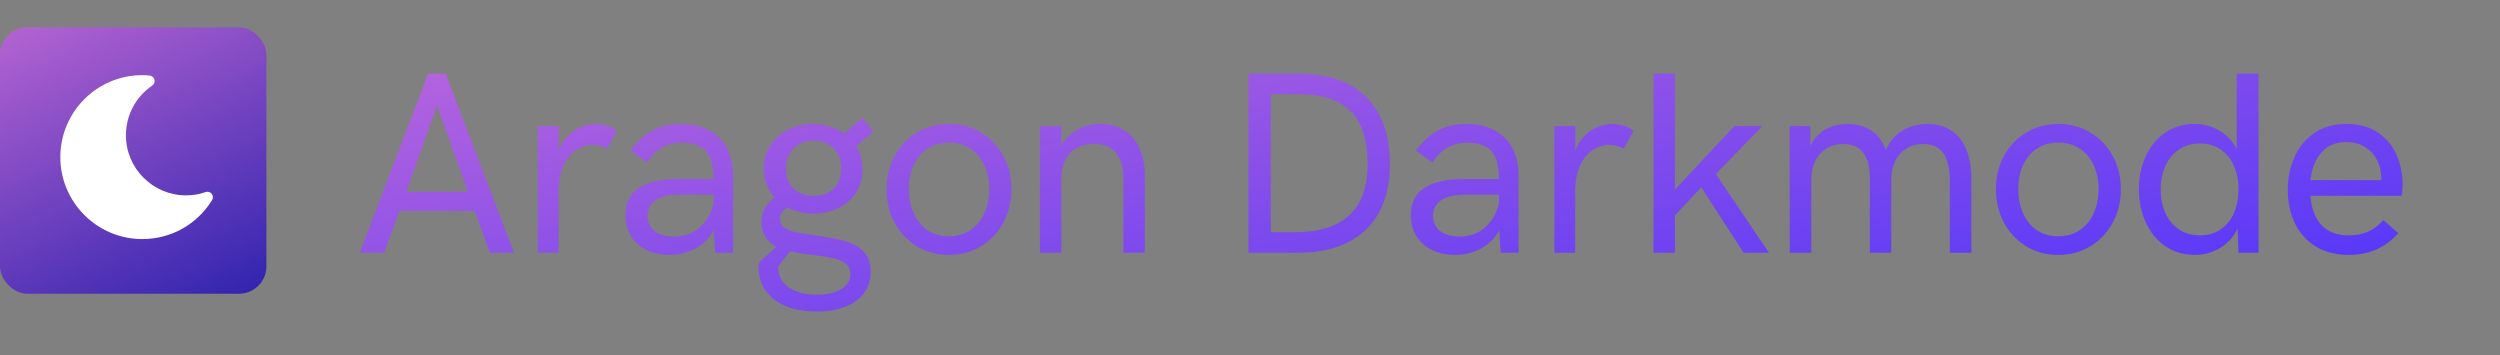 <svg width="366" height="52" viewBox="0 0 366 52" fill="none" xmlns="http://www.w3.org/2000/svg">
<rect x="0" y="0" width="366" height="52" fill="#808080" stroke="none"/>
<path d="M62.666 10.782H65.263L75.246 37H71.702L69.512 30.877H58.472L56.246 37H52.683L62.666 10.782ZM68.492 28.075L63.983 15.458L59.493 28.075H68.492ZM78.732 18.464H81.794V22.101C82.078 21.247 82.511 20.523 83.093 19.93C83.674 19.336 84.323 18.891 85.041 18.594C85.771 18.297 86.513 18.148 87.267 18.148C87.836 18.148 88.387 18.235 88.919 18.408C89.451 18.569 89.921 18.823 90.329 19.169L88.882 21.767C88.214 21.395 87.521 21.21 86.803 21.21C85.962 21.21 85.158 21.451 84.391 21.934C83.624 22.416 82.994 23.177 82.499 24.216C82.016 25.242 81.775 26.529 81.775 28.075V37H78.732V18.464ZM99.716 18.148C101.312 18.148 102.678 18.458 103.816 19.076C104.967 19.682 105.839 20.554 106.433 21.692C107.026 22.83 107.323 24.166 107.323 25.7V37H104.707L104.503 33.697C103.872 34.86 102.975 35.757 101.812 36.388C100.65 37.006 99.407 37.315 98.083 37.315C96.821 37.315 95.696 37.087 94.706 36.629C93.729 36.159 92.962 35.491 92.405 34.625C91.849 33.747 91.57 32.708 91.57 31.508C91.57 29.665 92.238 28.323 93.574 27.481C94.922 26.628 96.803 26.201 99.215 26.201H104.466C104.453 24.964 104.299 23.962 104.002 23.195C103.705 22.416 103.21 21.841 102.518 21.47C101.837 21.086 100.916 20.895 99.753 20.895C97.638 20.895 95.955 21.859 94.706 23.789L92.294 22.045C93.234 20.759 94.298 19.787 95.485 19.132C96.673 18.476 98.083 18.148 99.716 18.148ZM98.695 34.625C100.204 34.625 101.46 34.173 102.462 33.27C103.476 32.355 104.144 31.168 104.466 29.708V28.502H99.4C97.879 28.502 96.728 28.78 95.949 29.337C95.182 29.894 94.799 30.654 94.799 31.619C94.799 32.535 95.139 33.264 95.819 33.809C96.5 34.353 97.458 34.625 98.695 34.625ZM119.957 34.551C121.565 34.786 122.87 35.052 123.872 35.349C124.887 35.633 125.74 36.128 126.433 36.833C127.126 37.538 127.472 38.522 127.472 39.783C127.472 41.02 127.132 42.078 126.451 42.956C125.783 43.834 124.856 44.496 123.668 44.941C122.481 45.387 121.12 45.609 119.586 45.609C117.805 45.609 116.271 45.337 114.985 44.793C113.711 44.249 112.739 43.494 112.072 42.529C111.404 41.577 111.07 40.476 111.07 39.227C111.07 38.93 111.088 38.658 111.125 38.41L113.686 36.128C112.214 35.361 111.478 34.167 111.478 32.547C111.478 31.768 111.639 31.081 111.96 30.487C112.282 29.894 112.758 29.362 113.389 28.892C112.882 28.323 112.492 27.679 112.22 26.962C111.948 26.244 111.812 25.477 111.812 24.661C111.812 23.412 112.133 22.292 112.777 21.303C113.42 20.313 114.292 19.54 115.393 18.983C116.494 18.427 117.706 18.148 119.03 18.148C119.895 18.148 120.718 18.272 121.497 18.52C122.277 18.755 122.982 19.095 123.613 19.54L126.247 17.258L127.88 19.299L125.338 21.414C125.957 22.416 126.266 23.554 126.266 24.828C126.266 26.102 125.95 27.228 125.32 28.205C124.689 29.182 123.829 29.937 122.74 30.469C121.652 31.001 120.446 31.267 119.122 31.267C117.737 31.267 116.475 30.976 115.337 30.395C114.57 30.766 114.187 31.304 114.187 32.009C114.187 32.553 114.391 32.98 114.799 33.289C115.22 33.598 115.758 33.827 116.413 33.976C117.081 34.124 118.046 34.285 119.308 34.458L119.957 34.551ZM119.141 20.598C118.324 20.598 117.607 20.771 116.988 21.117C116.37 21.463 115.894 21.946 115.56 22.564C115.226 23.183 115.059 23.888 115.059 24.68C115.059 25.471 115.22 26.17 115.541 26.776C115.875 27.37 116.345 27.84 116.951 28.186C117.57 28.52 118.294 28.688 119.122 28.688C119.951 28.688 120.669 28.52 121.275 28.186C121.881 27.852 122.345 27.383 122.666 26.776C122.988 26.17 123.149 25.477 123.149 24.698C123.149 23.894 122.988 23.183 122.666 22.564C122.345 21.946 121.881 21.463 121.275 21.117C120.669 20.771 119.957 20.598 119.141 20.598ZM119.568 43.142C121.077 43.142 122.27 42.876 123.149 42.344C124.039 41.812 124.485 41.07 124.485 40.117C124.485 39.474 124.262 38.973 123.817 38.614C123.384 38.255 122.79 37.99 122.035 37.816C121.293 37.643 120.236 37.47 118.863 37.297C118.751 37.285 118.343 37.235 117.638 37.148C116.945 37.062 116.277 36.944 115.634 36.796L113.89 39.078L113.946 39.635C114.131 40.773 114.725 41.639 115.727 42.232C116.741 42.839 118.021 43.142 119.568 43.142ZM138.918 37.315C137.15 37.315 135.572 36.889 134.187 36.035C132.802 35.169 131.719 34.007 130.94 32.547C130.173 31.075 129.789 29.454 129.789 27.686C129.789 25.929 130.173 24.327 130.94 22.88C131.719 21.42 132.802 20.27 134.187 19.429C135.572 18.575 137.15 18.148 138.918 18.148C140.687 18.148 142.264 18.575 143.65 19.429C145.048 20.27 146.136 21.42 146.915 22.88C147.695 24.34 148.084 25.941 148.084 27.686C148.084 29.454 147.695 31.075 146.915 32.547C146.136 34.007 145.048 35.169 143.65 36.035C142.264 36.889 140.687 37.315 138.918 37.315ZM138.918 34.588C140.155 34.588 141.219 34.279 142.11 33.66C143 33.042 143.675 32.213 144.132 31.174C144.59 30.122 144.819 28.96 144.819 27.686C144.819 26.424 144.59 25.28 144.132 24.253C143.675 23.214 143 22.391 142.11 21.785C141.219 21.179 140.155 20.876 138.918 20.876C137.694 20.876 136.636 21.179 135.746 21.785C134.867 22.379 134.199 23.195 133.742 24.234C133.284 25.261 133.055 26.412 133.055 27.686C133.055 28.96 133.284 30.122 133.742 31.174C134.199 32.225 134.867 33.06 135.746 33.679C136.636 34.285 137.694 34.588 138.918 34.588ZM152.239 18.464H155.375V21.284C155.993 20.258 156.803 19.478 157.805 18.946C158.807 18.414 159.89 18.148 161.052 18.148C162.5 18.148 163.706 18.476 164.671 19.132C165.648 19.775 166.371 20.647 166.841 21.748C167.324 22.849 167.577 24.086 167.602 25.459V37H164.466V26.034C164.466 24.476 164.102 23.257 163.372 22.379C162.642 21.501 161.584 21.061 160.199 21.061C158.69 21.061 157.508 21.513 156.655 22.416C155.801 23.307 155.375 24.605 155.375 26.312V37H152.239V18.464ZM182.776 10.782H190.031C192.938 10.782 195.394 11.296 197.398 12.322C199.401 13.349 200.917 14.858 201.943 16.85C202.97 18.829 203.483 21.241 203.483 24.086C203.483 26.807 202.958 29.133 201.906 31.062C200.867 32.992 199.34 34.464 197.323 35.478C195.307 36.493 192.864 37 189.994 37H182.776V10.782ZM189.679 33.994C193.08 33.994 195.684 33.178 197.49 31.545C199.309 29.912 200.218 27.383 200.218 23.956C200.218 20.48 199.389 17.92 197.732 16.274C196.074 14.617 193.489 13.788 189.976 13.788H186.042V33.994H189.679ZM214.707 18.148C216.303 18.148 217.67 18.458 218.808 19.076C219.958 19.682 220.83 20.554 221.424 21.692C222.018 22.83 222.315 24.166 222.315 25.7V37H219.699L219.494 33.697C218.864 34.86 217.967 35.757 216.804 36.388C215.641 37.006 214.398 37.315 213.074 37.315C211.813 37.315 210.687 37.087 209.698 36.629C208.72 36.159 207.953 35.491 207.397 34.625C206.84 33.747 206.562 32.708 206.562 31.508C206.562 29.665 207.23 28.323 208.566 27.481C209.914 26.628 211.794 26.201 214.206 26.201H219.457C219.445 24.964 219.29 23.962 218.993 23.195C218.697 22.416 218.202 21.841 217.509 21.47C216.829 21.086 215.907 20.895 214.744 20.895C212.629 20.895 210.947 21.859 209.698 23.789L207.285 22.045C208.226 20.759 209.289 19.787 210.477 19.132C211.664 18.476 213.074 18.148 214.707 18.148ZM213.687 34.625C215.196 34.625 216.451 34.173 217.453 33.27C218.468 32.355 219.136 31.168 219.457 29.708V28.502H214.392C212.87 28.502 211.72 28.78 210.941 29.337C210.174 29.894 209.79 30.654 209.79 31.619C209.79 32.535 210.13 33.264 210.811 33.809C211.491 34.353 212.45 34.625 213.687 34.625ZM227.564 18.464H230.625V22.101C230.91 21.247 231.343 20.523 231.924 19.93C232.506 19.336 233.155 18.891 233.873 18.594C234.602 18.297 235.345 18.148 236.099 18.148C236.668 18.148 237.219 18.235 237.75 18.408C238.282 18.569 238.752 18.823 239.161 19.169L237.713 21.767C237.045 21.395 236.353 21.21 235.635 21.21C234.794 21.21 233.99 21.451 233.223 21.934C232.456 22.416 231.825 23.177 231.331 24.216C230.848 25.242 230.607 26.529 230.607 28.075V37H227.564V18.464ZM242.072 10.782H245.208V27.76L253.91 18.464H258.01L251.201 25.477L258.975 37H255.264L249.067 27.426L245.208 31.526V37H242.072V10.782ZM261.998 18.464H265.041V21.377C265.56 20.288 266.29 19.478 267.23 18.946C268.17 18.414 269.24 18.148 270.44 18.148C271.776 18.148 272.939 18.464 273.929 19.095C274.918 19.713 275.629 20.672 276.062 21.971C276.656 20.697 277.479 19.744 278.53 19.113C279.594 18.47 280.794 18.148 282.13 18.148C283.589 18.148 284.802 18.489 285.767 19.169C286.731 19.849 287.443 20.783 287.9 21.971C288.37 23.158 288.605 24.525 288.605 26.071V37H285.451V26.442C285.451 24.698 285.142 23.369 284.523 22.453C283.917 21.538 282.915 21.08 281.517 21.08C280.59 21.08 279.773 21.309 279.068 21.767C278.363 22.212 277.819 22.83 277.435 23.622C277.064 24.401 276.879 25.286 276.879 26.275V37H273.743V25.979C273.743 24.432 273.428 23.232 272.797 22.379C272.166 21.513 271.176 21.08 269.828 21.08C268.888 21.08 268.065 21.309 267.36 21.767C266.655 22.212 266.111 22.83 265.727 23.622C265.356 24.401 265.171 25.286 265.171 26.275V37H262.017L261.998 18.464ZM301.332 37.315C299.563 37.315 297.986 36.889 296.601 36.035C295.215 35.169 294.133 34.007 293.354 32.547C292.587 31.075 292.203 29.454 292.203 27.686C292.203 25.929 292.587 24.327 293.354 22.88C294.133 21.42 295.215 20.27 296.601 19.429C297.986 18.575 299.563 18.148 301.332 18.148C303.101 18.148 304.678 18.575 306.064 19.429C307.461 20.27 308.55 21.42 309.329 22.88C310.109 24.34 310.498 25.941 310.498 27.686C310.498 29.454 310.109 31.075 309.329 32.547C308.55 34.007 307.461 35.169 306.064 36.035C304.678 36.889 303.101 37.315 301.332 37.315ZM301.332 34.588C302.569 34.588 303.633 34.279 304.524 33.66C305.414 33.042 306.088 32.213 306.546 31.174C307.004 30.122 307.233 28.96 307.233 27.686C307.233 26.424 307.004 25.28 306.546 24.253C306.088 23.214 305.414 22.391 304.524 21.785C303.633 21.179 302.569 20.876 301.332 20.876C300.108 20.876 299.05 21.179 298.159 21.785C297.281 22.379 296.613 23.195 296.155 24.234C295.698 25.261 295.469 26.412 295.469 27.686C295.469 28.96 295.698 30.122 296.155 31.174C296.613 32.225 297.281 33.06 298.159 33.679C299.05 34.285 300.108 34.588 301.332 34.588ZM321.314 37.315C319.669 37.315 318.228 36.889 316.991 36.035C315.754 35.169 314.801 34.007 314.133 32.547C313.465 31.087 313.131 29.479 313.131 27.723C313.131 25.979 313.459 24.377 314.115 22.917C314.783 21.457 315.729 20.301 316.953 19.447C318.19 18.581 319.625 18.148 321.258 18.148C322.582 18.148 323.794 18.47 324.895 19.113C326.008 19.756 326.862 20.653 327.455 21.804V10.782H330.647V37H327.715L327.585 33.493C326.992 34.705 326.132 35.645 325.006 36.313C323.893 36.981 322.662 37.315 321.314 37.315ZM322.056 34.458C323.231 34.458 324.245 34.167 325.099 33.586C325.952 33.005 326.602 32.207 327.047 31.192C327.492 30.166 327.715 29.009 327.715 27.723C327.715 26.449 327.492 25.304 327.047 24.29C326.602 23.263 325.952 22.459 325.099 21.878C324.245 21.297 323.231 21.006 322.056 21.006C320.881 21.006 319.86 21.303 318.994 21.896C318.129 22.478 317.467 23.282 317.009 24.309C316.551 25.323 316.323 26.461 316.323 27.723C316.323 28.997 316.551 30.147 317.009 31.174C317.467 32.188 318.129 32.992 318.994 33.586C319.86 34.167 320.881 34.458 322.056 34.458ZM343.819 37.315C341.926 37.315 340.312 36.895 338.976 36.054C337.64 35.213 336.632 34.075 335.952 32.64C335.271 31.192 334.931 29.584 334.931 27.815C334.931 26.071 335.259 24.463 335.915 22.991C336.57 21.519 337.541 20.344 338.828 19.466C340.127 18.588 341.685 18.148 343.503 18.148C345.446 18.148 347.029 18.594 348.253 19.484C349.49 20.375 350.381 21.494 350.925 22.843C351.47 24.179 351.742 25.552 351.742 26.962C351.742 27.296 351.723 27.63 351.686 27.964C351.661 28.285 351.63 28.52 351.593 28.669H338.253C338.376 30.487 338.908 31.91 339.848 32.937C340.801 33.951 342.13 34.458 343.837 34.458C344.877 34.458 345.798 34.291 346.602 33.957C347.406 33.611 348.185 33.035 348.94 32.231L351.129 34.143C350.103 35.243 349.002 36.047 347.827 36.555C346.664 37.062 345.328 37.315 343.819 37.315ZM348.625 26.368C348.625 25.836 348.6 25.447 348.55 25.199C348.439 24.395 348.173 23.665 347.753 23.01C347.344 22.342 346.775 21.81 346.045 21.414C345.328 21.006 344.475 20.802 343.485 20.802C341.963 20.802 340.757 21.309 339.867 22.323C338.976 23.325 338.438 24.674 338.253 26.368H348.625Z" fill="url(#paint0_linear)"/>
<rect x="6.10352e-05" y="4" width="39" height="39" rx="4" fill="url(#paint1_linear)"/>
<path d="M30.989 28.366C30.775 28.102 30.415 28.005 30.098 28.118C29.21 28.437 28.247 28.6 27.232 28.6C22.38 28.6 18.432 24.651 18.432 19.8C18.432 16.88 19.874 14.162 22.288 12.526C22.562 12.341 22.693 12.006 22.619 11.685C22.546 11.363 22.282 11.12 21.954 11.072C21.579 11.018 21.207 11 20.832 11C14.215 11 8.832 16.382 8.832 23C8.832 29.618 14.215 35 20.832 35C25.032 35 28.853 32.866 31.05 29.291C31.227 29.002 31.202 28.632 30.989 28.366Z" fill="white"/>
<defs>
<linearGradient id="paint0_linear" x1="416" y1="46" x2="399.732" y2="-58.623" gradientUnits="userSpaceOnUse">
<stop stop-color="#402DFF"/>
<stop offset="1" stop-color="#C86DD7"/>
</linearGradient>
<linearGradient id="paint1_linear" x1="39" y1="43" x2="13.117" y2="-10.725" gradientUnits="userSpaceOnUse">
<stop stop-color="#3023AE"/>
<stop offset="1" stop-color="#C86DD7"/>
</linearGradient>
</defs>
</svg>
